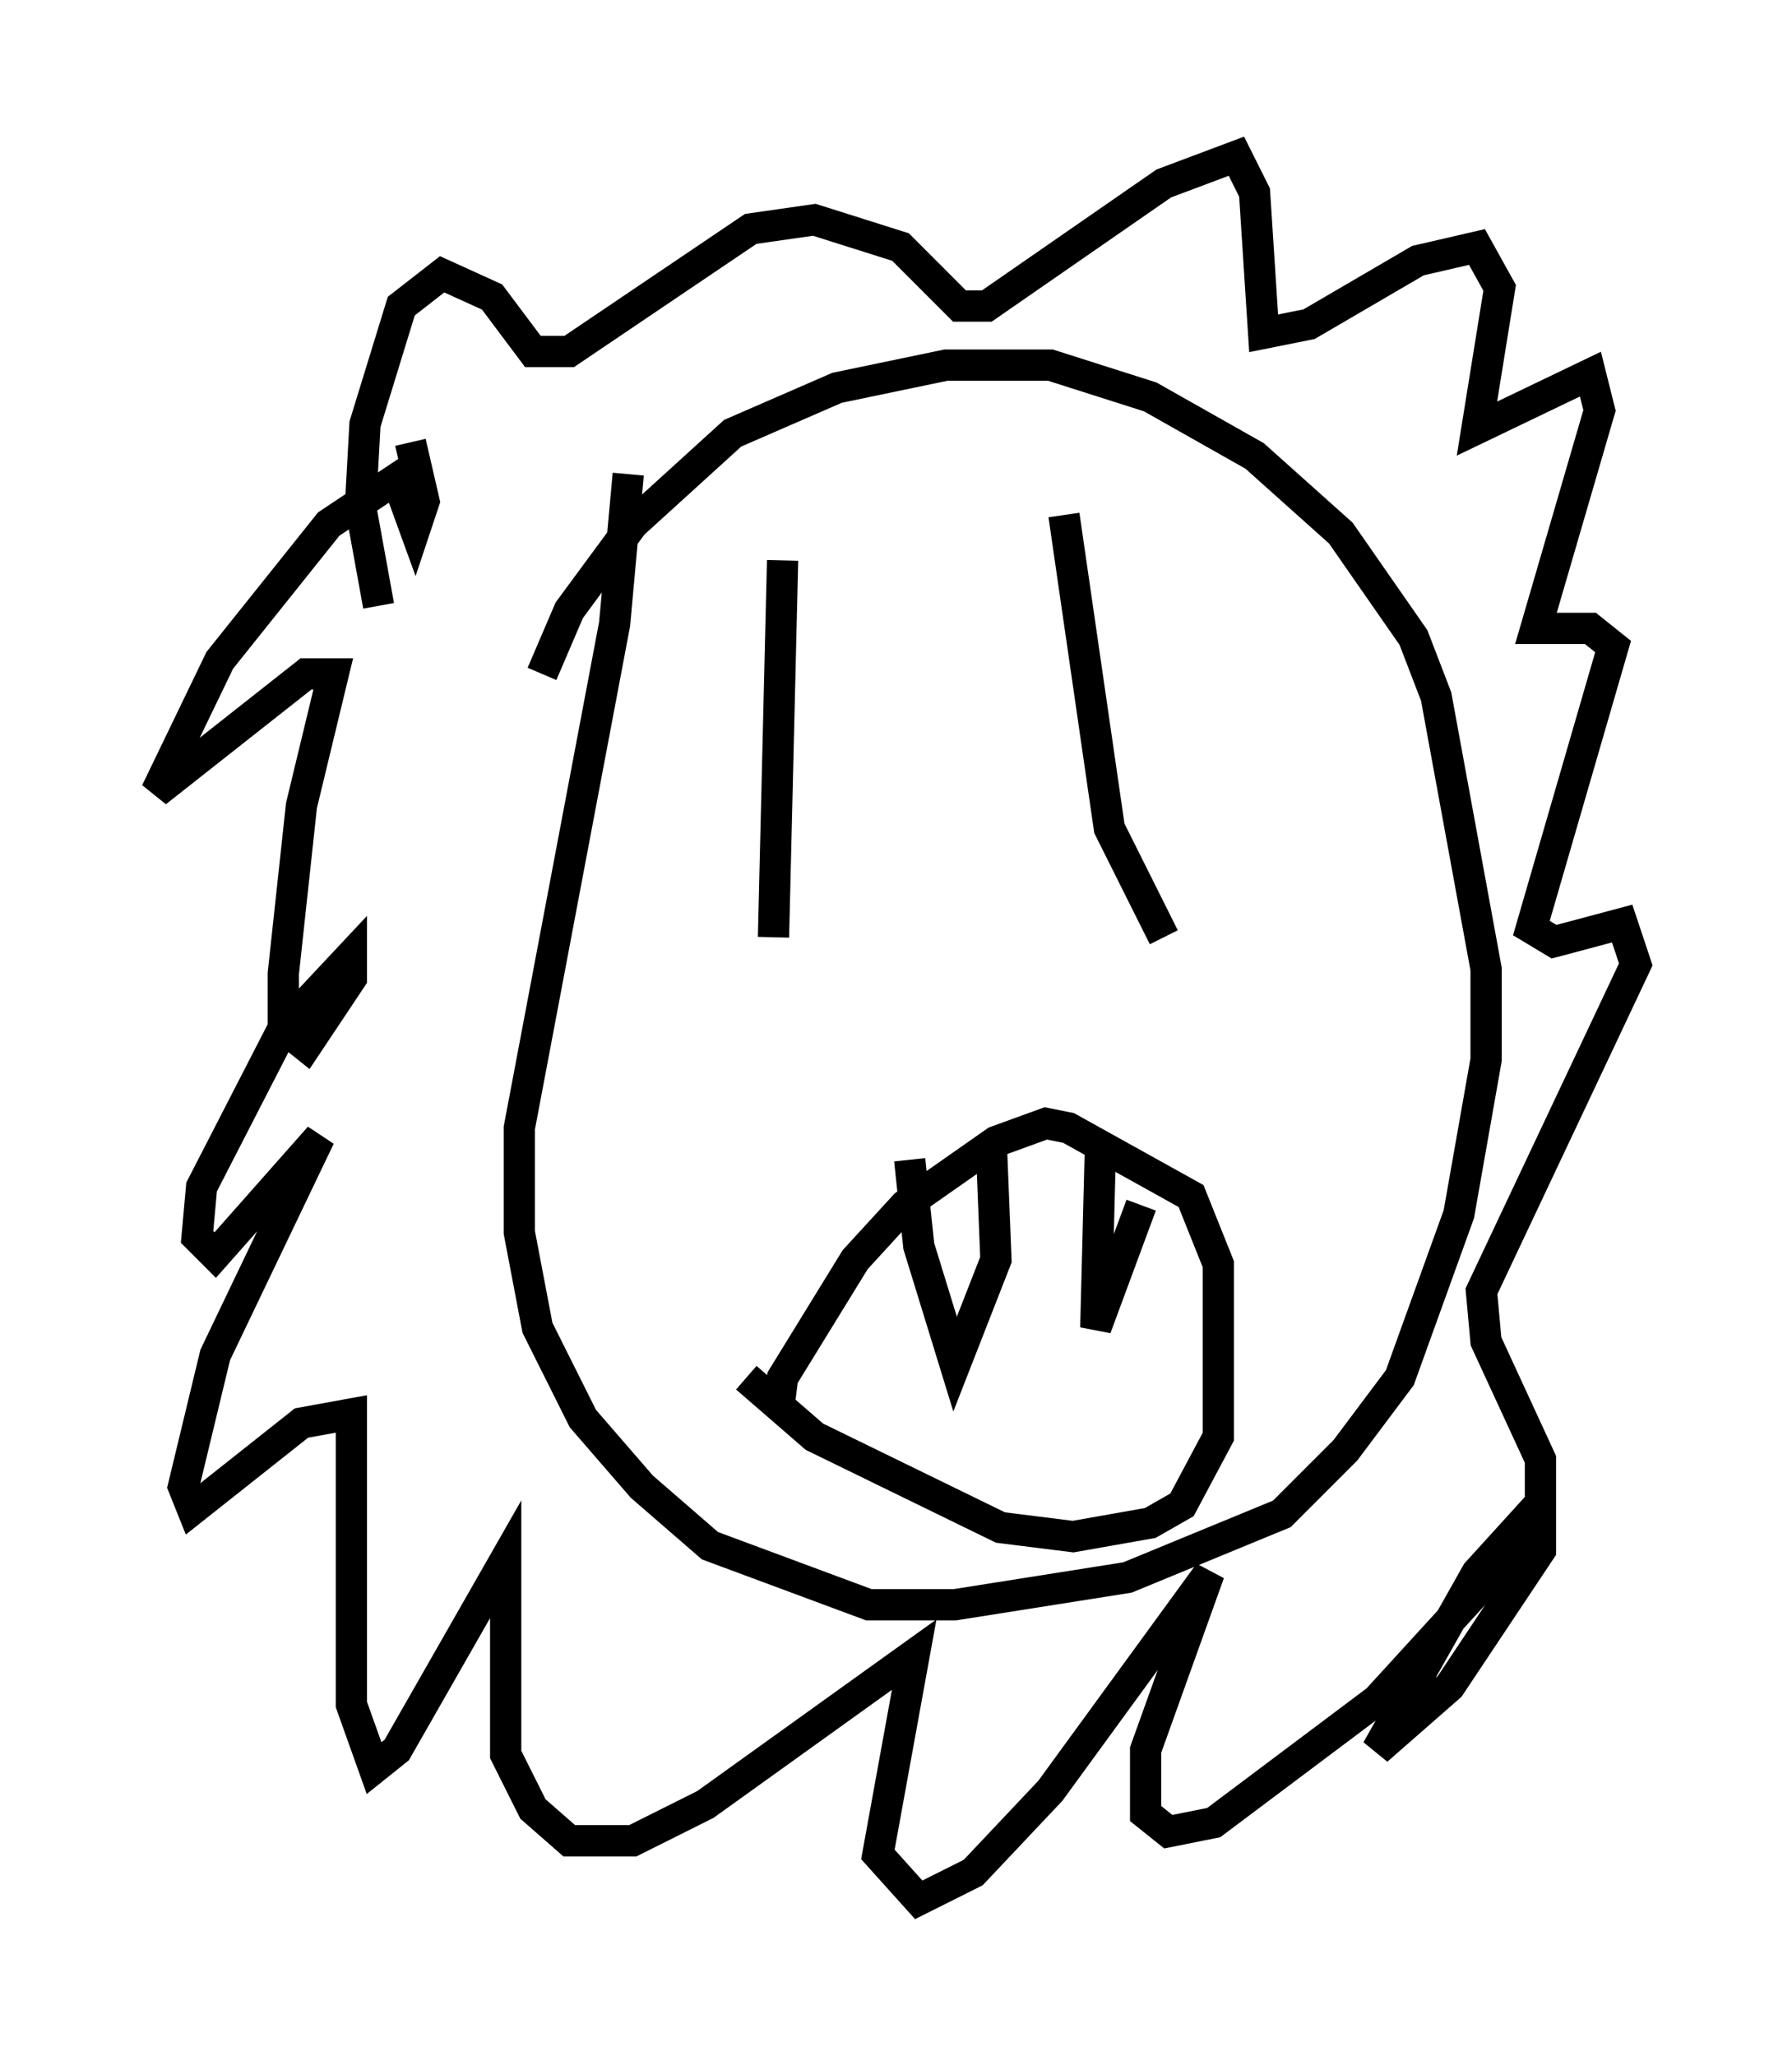 <?xml version="1.0" encoding="utf-8" ?>
<svg baseProfile="full" height="65.776" version="1.1" width="57.352" xmlns="http://www.w3.org/2000/svg" xmlns:ev="http://www.w3.org/2001/xml-events" xmlns:xlink="http://www.w3.org/1999/xlink"><defs /><rect fill="white" height="65.776" width="57.352" x="0" y="0" /><path d="M17.201, 23.737 m0.145, -2.179 l0.872, -2.034 2.034, -2.76 l3.196, -2.905 3.341, -1.453 l3.486, -0.726 3.341, 0.0 l3.196, 1.017 3.341, 1.888 l2.76, 2.469 2.324, 3.341 l0.726, 1.888 1.598, 8.715 l0.0, 2.905 -0.872, 4.939 l-1.888, 5.229 -1.743, 2.324 l-2.034, 2.034 -4.939, 2.034 l-5.52, 0.872 -2.76, 0.0 l-5.084, -1.888 -2.179, -1.888 l-1.888, -2.179 -1.453, -2.905 l-0.581, -3.05 0.0, -3.341 l3.05, -16.123 0.436, -4.793 m-7.989, 4.212 l-0.581, -3.196 0.145, -2.615 l1.162, -3.777 1.307, -1.017 l1.598, 0.726 1.307, 1.743 l1.162, 0.0 5.81, -3.922 l2.034, -0.291 2.76, 0.872 l1.888, 1.888 0.872, 0.0 l5.665, -3.922 2.324, -0.872 l0.581, 1.162 0.291, 4.503 l1.453, -0.291 3.486, -2.034 l1.888, -0.436 0.726, 1.307 l-0.726, 4.503 3.631, -1.743 l0.291, 1.162 -2.034, 6.972 l1.743, 0.0 0.726, 0.581 l-2.615, 9.006 0.726, 0.436 l2.179, -0.581 0.436, 1.307 l-4.939, 10.458 0.145, 1.598 l1.743, 3.777 0.0, 2.905 l-2.905, 4.358 -2.324, 2.034 l3.196, -5.665 1.453, -1.598 l0.0, 0.581 -4.648, 5.084 l-5.229, 3.922 -1.453, 0.291 l-0.726, -0.581 0.0, -2.034 l2.034, -5.665 -5.084, 6.972 l-2.469, 2.615 -1.743, 0.872 l-1.307, -1.453 1.162, -6.391 l-6.682, 4.793 -2.324, 1.162 l-2.034, 0.0 -1.162, -1.017 l-0.872, -1.743 0.0, -6.246 l-3.486, 6.101 -0.726, 0.581 l-0.726, -2.034 0.0, -9.296 l-1.598, 0.291 -3.486, 2.76 l-0.291, -0.726 1.017, -4.212 l3.341, -6.972 -3.341, 3.777 l-0.581, -0.581 0.145, -1.598 l2.615, -5.084 2.179, -2.324 l0.0, 0.726 -1.453, 2.179 l-0.726, -0.581 0.0, -1.743 l0.581, -5.374 1.017, -4.212 l-0.872, 0.0 -4.793, 3.777 l2.034, -4.212 3.486, -4.358 l2.179, -1.453 0.581, 1.598 l0.291, -0.872 -0.436, -1.888 m11.911, 3.777 l-0.291, 12.056 m9.296, -13.508 l1.453, 10.022 1.743, 3.486 m-12.346, 15.251 l0.145, -1.162 2.324, -3.777 l1.598, -1.743 2.905, -2.034 l1.598, -0.581 0.726, 0.145 l3.922, 2.179 0.872, 2.179 l0.0, 5.52 -1.162, 2.179 l-1.017, 0.581 -2.469, 0.436 l-2.324, -0.291 -5.955, -2.905 l-2.179, -1.888 m5.229, -6.972 l0.291, 2.76 1.162, 3.777 l1.307, -3.341 -0.145, -3.631 m3.486, 0.145 l-0.145, 5.665 1.453, -3.922 " fill="none" stroke="black" stroke-width="1" /></svg>